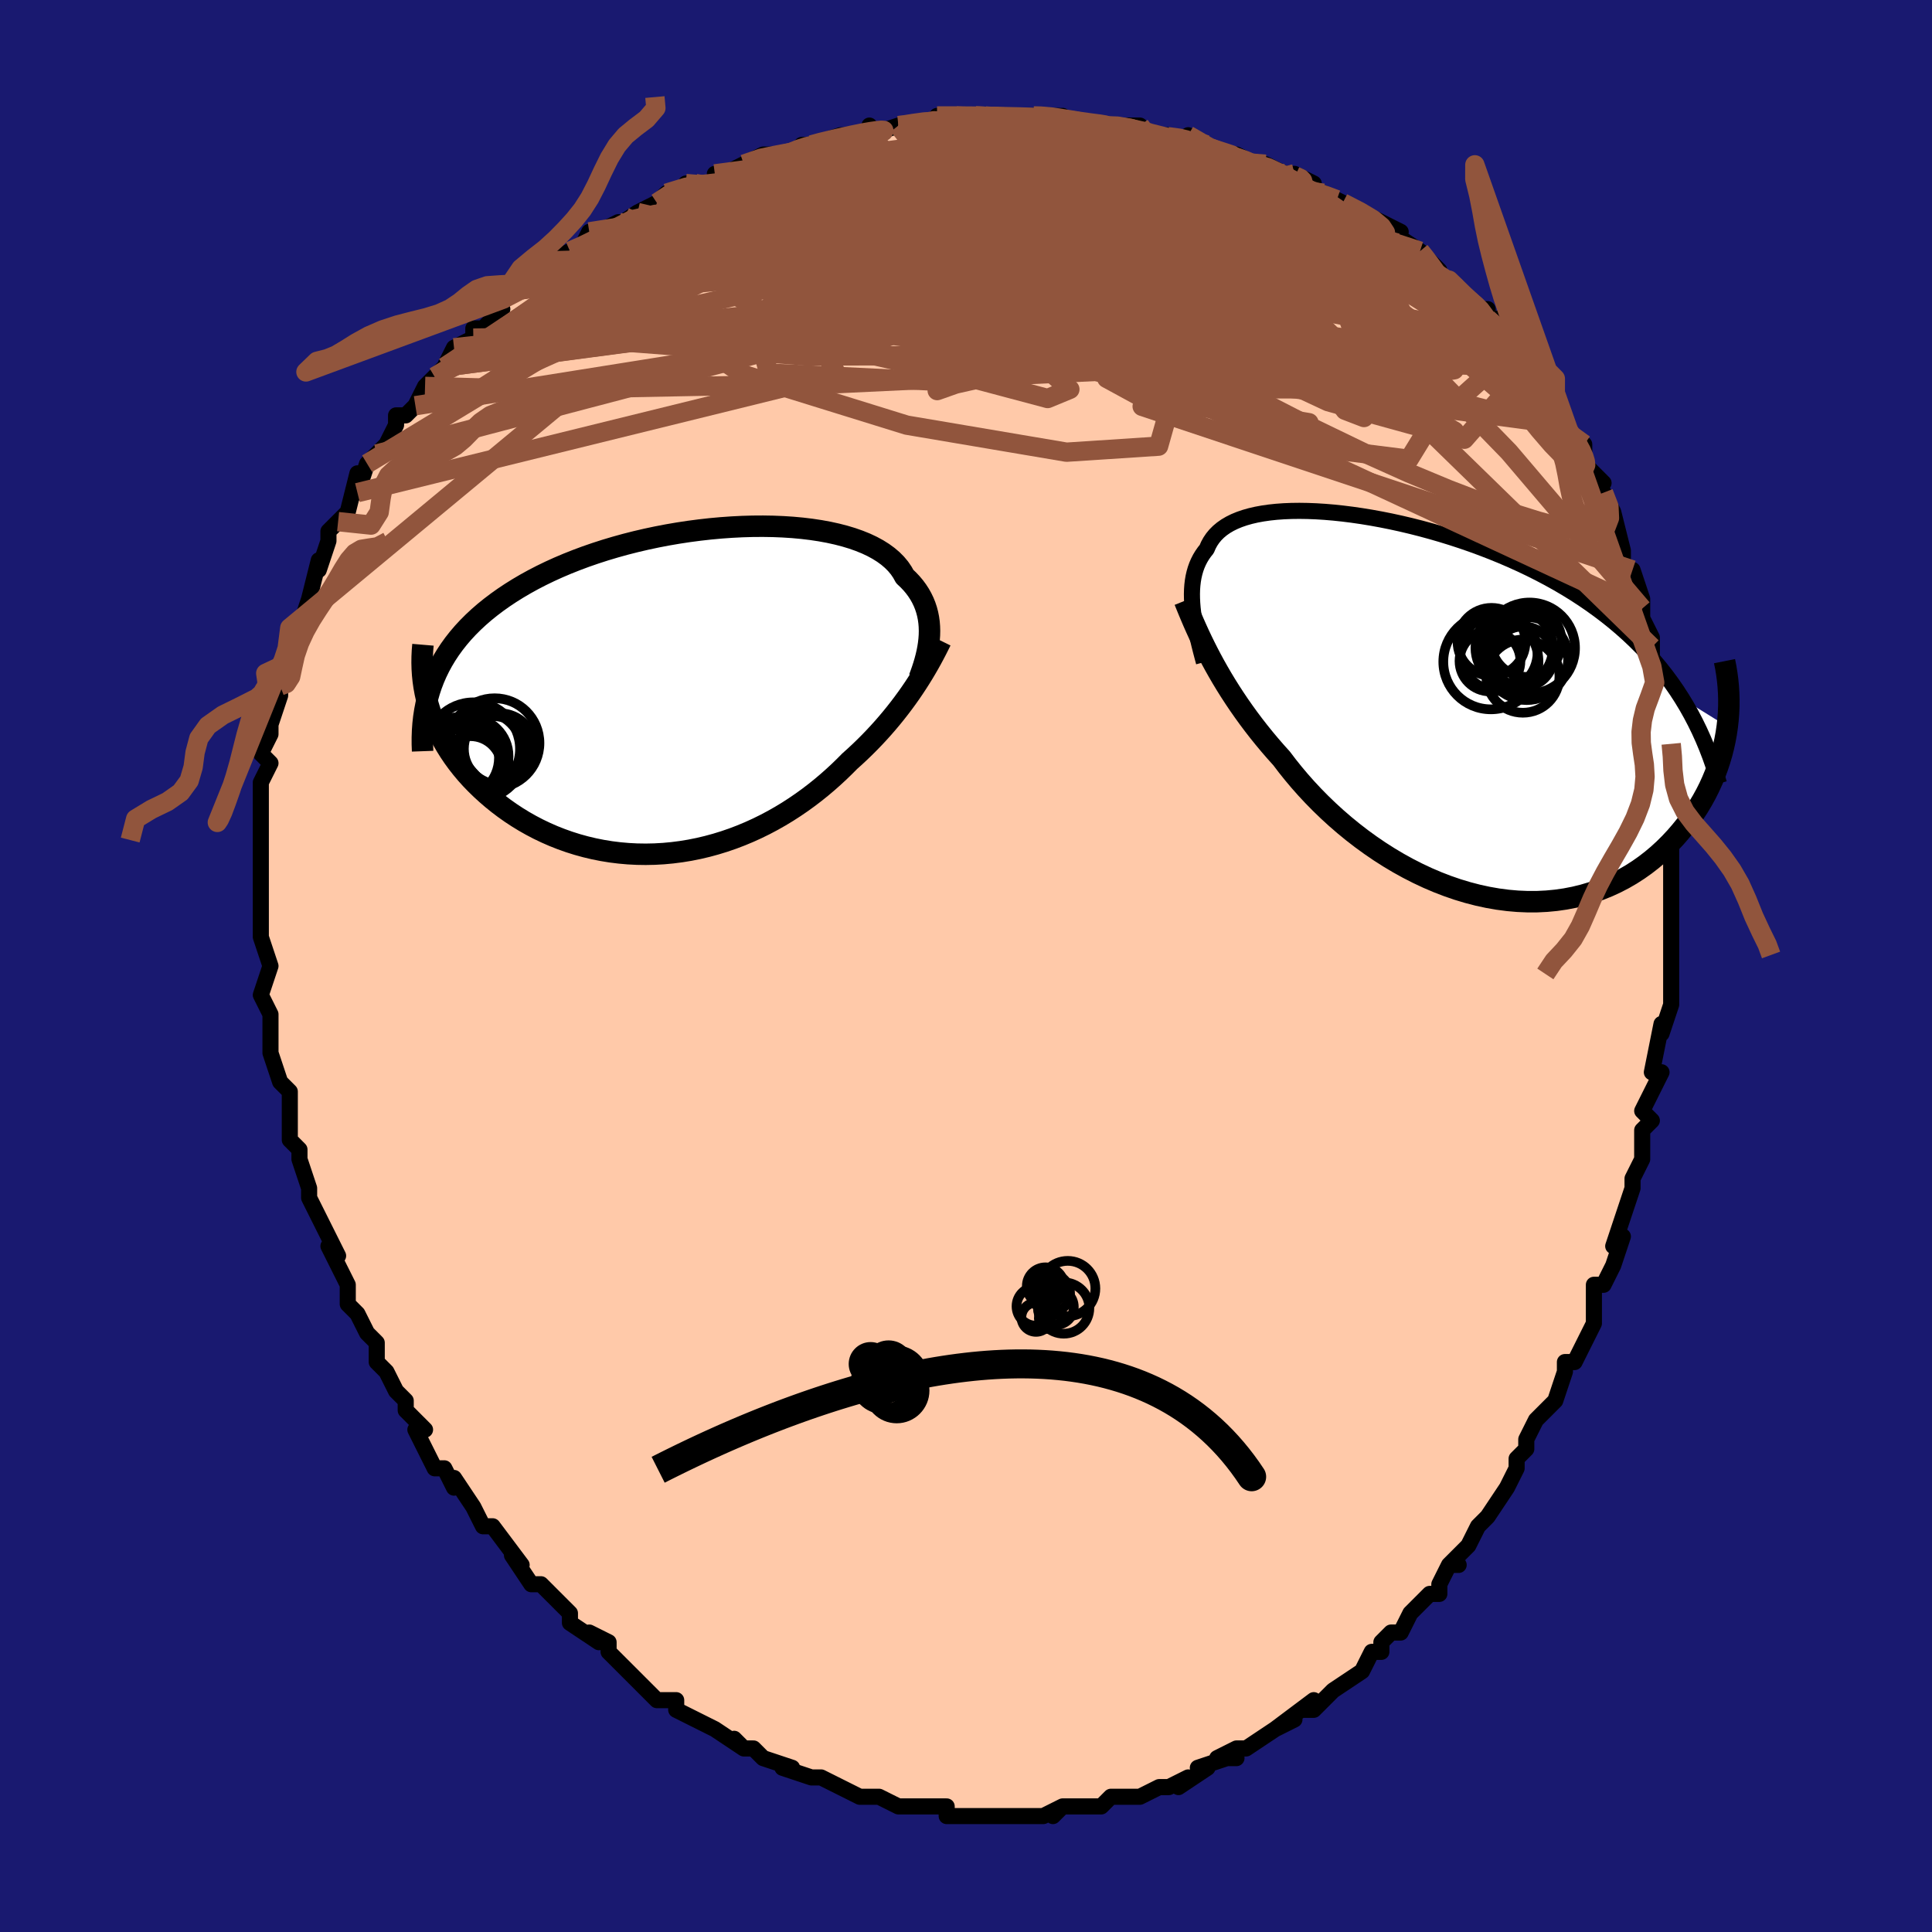 <svg viewBox="-100 -100 200 200" xmlns="http://www.w3.org/2000/svg" width="400" height="400" id="face-svg"><defs><clipPath id="leftEyeClipPath"><polyline points="24.551,-5.752,24.561,-6.199,24.548,-6.644,24.512,-7.084,24.451,-7.519,24.365,-7.95,24.253,-8.374,24.115,-8.791,23.949,-9.201,23.755,-9.604,23.534,-9.997,23.284,-10.382,23.006,-10.758,22.699,-11.123,22.363,-11.478,21.999,-11.822,21.75,-12.271,21.453,-12.706,21.105,-13.124,20.707,-13.525,20.259,-13.907,19.762,-14.27,19.216,-14.613,18.621,-14.936,17.981,-15.237,17.294,-15.515,16.564,-15.772,15.792,-16.005,14.98,-16.215,14.13,-16.402,13.245,-16.564,12.326,-16.703,11.376,-16.817,10.398,-16.907,9.394,-16.972,8.367,-17.014,7.32,-17.031,6.255,-17.024,5.175,-16.993,4.083,-16.938,2.981,-16.86,1.873,-16.759,0.761,-16.634,-0.352,-16.488,-1.465,-16.319,-2.573,-16.129,-3.675,-15.917,-4.768,-15.685,-5.85,-15.433,-6.919,-15.161,-7.972,-14.869,-9.008,-14.56,-10.024,-14.232,-11.02,-13.888,-11.992,-13.526,-12.941,-13.149,-13.864,-12.757,-14.76,-12.35,-15.628,-11.929,-16.468,-11.495,-17.278,-11.048,-18.058,-10.59,-18.808,-10.121,-19.527,-9.642,-20.215,-9.153,-20.873,-8.655,-21.502,-8.148,-22.101,-7.628,-22.672,-7.097,-23.214,-6.556,-23.726,-6.003,-24.208,-5.439,-24.661,-4.865,-25.083,-4.281,-25.476,-3.686,-25.839,-3.082,-26.172,-2.469,-26.475,-1.846,-26.749,-1.214,-26.994,-0.574,-27.34,1.465,-27.151,2.084,-26.936,2.702,-26.695,3.316,-26.429,3.927,-26.137,4.533,-25.82,5.134,-25.478,5.729,-25.11,6.317,-24.718,6.898,-24.301,7.47,-23.859,8.033,-23.394,8.587,-22.905,9.129,-22.392,9.659,-21.856,10.181,-21.294,10.695,-20.707,11.201,-20.095,11.695,-19.458,12.177,-18.797,12.644,-18.113,13.094,-17.406,13.527,-16.678,13.939,-15.928,14.331,-15.159,14.699,-14.371,15.044,-13.565,15.362,-12.742,15.655,-11.904,15.919,-11.052,16.154,-10.188,16.36,-9.311,16.535,-8.425,16.679,-7.53,16.79,-6.629,16.87,-5.721,16.917,-4.81,16.931,-3.896,16.912,-2.981,16.86,-2.067,16.775,-1.155,16.658,-0.246,16.509,0.658,16.328,1.555,16.116,2.444,15.874,3.324,15.603,4.193,15.304,5.05,14.977,5.893,14.625,6.722,14.248,7.536,13.848,8.332,13.426,9.111,12.984,9.871,12.524,10.611,12.046,11.331,11.554,12.03,11.049,12.707,10.532,13.362,10.006,13.994,9.472,14.604,8.932,15.191,8.389,15.755,7.843,16.297,7.297,16.834,6.814,17.358,6.326,17.868,5.833,18.364,5.336,18.847,4.835,19.316,4.33,19.772,3.824,20.213,3.315,20.641,2.805,21.055,2.294,21.456,1.782,21.843,1.271,22.217,0.76,22.578,0.25,22.925,-0.258"></polyline></clipPath><clipPath id="rightEyeClipPath"><polyline points="-24.056,-10.231,-24.097,-10.732,-24.121,-11.22,-24.128,-11.695,-24.115,-12.158,-24.083,-12.607,-24.031,-13.044,-23.959,-13.466,-23.865,-13.875,-23.751,-14.27,-23.615,-14.651,-23.456,-15.017,-23.275,-15.37,-23.072,-15.708,-22.846,-16.032,-22.597,-16.342,-22.426,-16.739,-22.219,-17.117,-21.976,-17.476,-21.696,-17.815,-21.377,-18.134,-21.021,-18.431,-20.626,-18.707,-20.192,-18.962,-19.72,-19.195,-19.209,-19.405,-18.66,-19.594,-18.074,-19.76,-17.452,-19.904,-16.793,-20.025,-16.1,-20.124,-15.373,-20.201,-14.613,-20.255,-13.823,-20.287,-13.002,-20.297,-12.154,-20.284,-11.278,-20.25,-10.378,-20.194,-9.454,-20.116,-8.51,-20.016,-7.545,-19.895,-6.563,-19.753,-5.566,-19.59,-4.554,-19.406,-3.532,-19.202,-2.499,-18.977,-1.459,-18.732,-0.414,-18.467,0.635,-18.182,1.685,-17.878,2.734,-17.555,3.781,-17.213,4.823,-16.853,5.859,-16.474,6.887,-16.077,7.904,-15.663,8.909,-15.231,9.901,-14.782,10.878,-14.317,11.838,-13.835,12.78,-13.337,13.703,-12.824,14.605,-12.295,15.486,-11.752,16.343,-11.195,17.177,-10.624,17.99,-10.037,18.783,-9.434,19.557,-8.814,20.309,-8.177,21.04,-7.523,21.749,-6.853,22.436,-6.166,23.1,-5.462,23.74,-4.741,24.357,-4.004,24.949,-3.251,25.517,-2.482,26.061,-1.697,26.58,-0.895,31.29,2.029,31.187,2.731,31.058,3.436,30.904,4.142,30.723,4.847,30.515,5.552,30.281,6.254,30.021,6.953,29.733,7.647,29.418,8.336,29.076,9.017,28.706,9.69,28.31,10.353,27.886,11.006,27.435,11.645,26.957,12.276,26.451,12.9,25.917,13.516,25.353,14.119,24.76,14.708,24.138,15.279,23.486,15.829,22.805,16.357,22.096,16.859,21.358,17.334,20.592,17.778,19.799,18.19,18.979,18.568,18.135,18.909,17.266,19.213,16.373,19.477,15.459,19.7,14.525,19.881,13.571,20.018,12.6,20.111,11.613,20.16,10.612,20.162,9.6,20.119,8.576,20.03,7.545,19.895,6.508,19.714,5.466,19.488,4.422,19.217,3.379,18.903,2.338,18.545,1.301,18.145,0.272,17.706,-0.749,17.227,-1.759,16.711,-2.755,16.161,-3.736,15.577,-4.7,14.962,-5.643,14.318,-6.566,13.648,-7.464,12.955,-8.338,12.241,-9.185,11.508,-10.003,10.761,-10.792,10,-11.55,9.23,-12.275,8.454,-12.968,7.673,-13.626,6.891,-14.251,6.112,-14.841,5.336,-15.46,4.647,-16.061,3.954,-16.643,3.257,-17.206,2.559,-17.75,1.859,-18.275,1.159,-18.78,0.46,-19.267,-0.237,-19.734,-0.932,-20.183,-1.622,-20.613,-2.308,-21.024,-2.989,-21.416,-3.663,-21.791,-4.329,-22.148,-4.988"></polyline></clipPath><filter id="fuzzy"><feTurbulence id="turbulence" baseFrequency="0.05" numOctaves="3" type="noise" result="noise"></feTurbulence><feDisplacementMap in="SourceGraphic" in2="noise" scale="2"></feDisplacementMap></filter><linearGradient id="rainbowGradient" x1="0%" y1="0%" x2="100%" y2="0%"><stop offset="0%" style="stop-color: rgb(0, 0, 0);  stop-opacity: 1"></stop><stop offset="50%" style="stop-color: rgb(0, 0, 0);  stop-opacity: 1"></stop><stop offset="100%" style="stop-color: rgb(185, 55, 55);  stop-opacity: 1"></stop></linearGradient></defs><title>That&#39;s an ugly face</title><desc>CREATED BY XUAN TANG, MORE INFO AT TXSTC55.GITHUB.IO</desc><rect x="-100" y="-100" width="100%" height="100%" opacity="1" fill="rgb(25, 25, 112)"></rect><polyline id="faceContour" points="73,-1,73,1,73,3,73,4,73,4,72,7,72,6,71,11,72,11,71,13,70,15,71,16,70,17,70,19,70,20,69,22,69,22,69,23,68,26,67,29,68,28,67,31,66,33,65,33,65,35,65,36,65,37,64,39,63,41,62,41,62,42,62,42,61,45,61,45,59,47,58,49,58,50,58,50,57,51,57,52,56,54,54,57,54,57,54,57,53,58,52,60,50,62,51,62,50,62,49,64,49,65,48,65,46,67,46,67,45,69,44,69,43,70,43,71,42,71,41,73,41,73,38,75,37,76,37,76,36,77,35,77,36,76,32,79,34,78,32,79,32,79,29,81,28,81,26,82,28,82,27,82,24,83,25,83,22,85,23,84,21,85,20,85,18,86,18,86,16,86,15,86,14,87,14,87,11,87,10,87,9,88,10,87,8,88,7,88,6,88,4,88,3,88,4,88,2,88,0,88,0,88,-2,88,-2,87,-4,87,-4,87,-5,87,-6,87,-7,87,-9,86,-9,86,-11,86,-11,86,-13,85,-13,85,-15,84,-15,84,-16,84,-19,83,-18,83,-21,82,-21,82,-22,81,-23,81,-24,80,-23,81,-26,79,-26,79,-28,78,-30,77,-30,77,-30,76,-31,76,-32,76,-34,74,-35,73,-35,73,-36,72,-37,71,-37,70,-39,69,-38,70,-41,68,-41,67,-42,66,-42,66,-43,65,-44,64,-45,64,-47,61,-46,62,-49,58,-49,58,-50,58,-51,56,-51,56,-51,56,-53,53,-53,54,-54,52,-55,52,-57,48,-56,48,-58,46,-58,46,-58,45,-59,44,-59,44,-60,42,-61,41,-61,39,-62,38,-63,36,-64,35,-64,33,-64,33,-65,31,-65,31,-66,29,-65,30,-67,26,-68,24,-68,24,-68,24,-68,23,-69,20,-69,19,-69,19,-70,18,-70,16,-70,13,-71,12,-71,12,-72,9,-72,9,-72,9,-72,7,-72,5,-72,5,-73,3,-73,3,-72,0,-73,-3,-73,-3,-73,-3,-73,-7,-73,-7,-73,-7,-73,-9,-73,-9,-73,-11,-73,-14,-73,-14,-73,-15,-73,-16,-73,-18,-73,-19,-72,-21,-73,-22,-72,-24,-72,-25,-71,-28,-71,-28,-71,-29,-71,-29,-71,-31,-71,-31,-70,-32,-70,-35,-69,-35,-68,-38,-68,-38,-68,-38,-67,-42,-67,-41,-66,-44,-66,-45,-65,-46,-66,-45,-65,-46,-64,-47,-63,-51,-63,-49,-62,-52,-61,-53,-61,-53,-60,-54,-59,-56,-59,-56,-59,-57,-58,-57,-57,-58,-56,-60,-55,-61,-54,-62,-53,-64,-53,-64,-51,-65,-51,-66,-50,-66,-48,-68,-49,-68,-48,-69,-46,-70,-46,-70,-42,-73,-43,-73,-41,-74,-40,-74,-39,-76,-38,-76,-36,-77,-37,-76,-34,-78,-34,-78,-32,-79,-32,-79,-31,-80,-28,-81,-29,-81,-26,-81,-26,-82,-26,-82,-25,-82,-23,-83,-21,-84,-19,-84,-18,-84,-17,-85,-16,-85,-16,-85,-13,-86,-10,-86,-10,-87,-10,-86,-7,-87,-7,-87,-6,-87,-2,-88,-3,-88,-1,-88,2,-88,2,-88,1,-88,4,-88,4,-88,7,-88,7,-88,10,-88,9,-88,12,-87,14,-87,16,-87,17,-87,18,-87,18,-86,19,-86,21,-86,21,-86,25,-85,23,-86,26,-84,27,-84,28,-84,30,-83,31,-83,33,-82,33,-82,34,-82,36,-81,34,-82,36,-80,37,-80,41,-78,39,-79,41,-78,43,-77,45,-76,44,-76,47,-74,47,-74,47,-74,49,-72,49,-71,50,-71,50,-71,52,-69,53,-68,54,-68,54,-67,55,-67,57,-64,57,-63,58,-62,59,-62,58,-62,60,-60,61,-58,62,-56,62,-56,63,-54,64,-54,64,-53,64,-52,66,-50,65,-50,66,-49,67,-47,67,-47,68,-43,68,-42,68,-43,68,-41,69,-41,70,-38,70,-37,70,-36,71,-34,71,-33,71,-31,72,-29,72,-28,72,-28,72,-26,73,-24,72,-24,73,-23,73,-22,73,-19,73,-20,73,-16,73,-14,73,-14,73,-14,73,-10,73,-9,73,-10,73,-7,73,-4,73,-3,73,-2,73,-1,73,1" fill="#ffc9a9" stroke="black" stroke-width="1.667" stroke-linejoin="round" filter="url(#fuzzy)"></polyline><g transform="translate(47.516 -26.82)"><polyline id="rightCountour" points="-24.056,-10.231,-24.097,-10.732,-24.121,-11.22,-24.128,-11.695,-24.115,-12.158,-24.083,-12.607,-24.031,-13.044,-23.959,-13.466,-23.865,-13.875,-23.751,-14.27,-23.615,-14.651,-23.456,-15.017,-23.275,-15.37,-23.072,-15.708,-22.846,-16.032,-22.597,-16.342,-22.426,-16.739,-22.219,-17.117,-21.976,-17.476,-21.696,-17.815,-21.377,-18.134,-21.021,-18.431,-20.626,-18.707,-20.192,-18.962,-19.72,-19.195,-19.209,-19.405,-18.66,-19.594,-18.074,-19.76,-17.452,-19.904,-16.793,-20.025,-16.1,-20.124,-15.373,-20.201,-14.613,-20.255,-13.823,-20.287,-13.002,-20.297,-12.154,-20.284,-11.278,-20.25,-10.378,-20.194,-9.454,-20.116,-8.51,-20.016,-7.545,-19.895,-6.563,-19.753,-5.566,-19.59,-4.554,-19.406,-3.532,-19.202,-2.499,-18.977,-1.459,-18.732,-0.414,-18.467,0.635,-18.182,1.685,-17.878,2.734,-17.555,3.781,-17.213,4.823,-16.853,5.859,-16.474,6.887,-16.077,7.904,-15.663,8.909,-15.231,9.901,-14.782,10.878,-14.317,11.838,-13.835,12.78,-13.337,13.703,-12.824,14.605,-12.295,15.486,-11.752,16.343,-11.195,17.177,-10.624,17.99,-10.037,18.783,-9.434,19.557,-8.814,20.309,-8.177,21.04,-7.523,21.749,-6.853,22.436,-6.166,23.1,-5.462,23.74,-4.741,24.357,-4.004,24.949,-3.251,25.517,-2.482,26.061,-1.697,26.58,-0.895,31.29,2.029,31.187,2.731,31.058,3.436,30.904,4.142,30.723,4.847,30.515,5.552,30.281,6.254,30.021,6.953,29.733,7.647,29.418,8.336,29.076,9.017,28.706,9.69,28.31,10.353,27.886,11.006,27.435,11.645,26.957,12.276,26.451,12.9,25.917,13.516,25.353,14.119,24.76,14.708,24.138,15.279,23.486,15.829,22.805,16.357,22.096,16.859,21.358,17.334,20.592,17.778,19.799,18.19,18.979,18.568,18.135,18.909,17.266,19.213,16.373,19.477,15.459,19.7,14.525,19.881,13.571,20.018,12.6,20.111,11.613,20.16,10.612,20.162,9.6,20.119,8.576,20.03,7.545,19.895,6.508,19.714,5.466,19.488,4.422,19.217,3.379,18.903,2.338,18.545,1.301,18.145,0.272,17.706,-0.749,17.227,-1.759,16.711,-2.755,16.161,-3.736,15.577,-4.7,14.962,-5.643,14.318,-6.566,13.648,-7.464,12.955,-8.338,12.241,-9.185,11.508,-10.003,10.761,-10.792,10,-11.55,9.23,-12.275,8.454,-12.968,7.673,-13.626,6.891,-14.251,6.112,-14.841,5.336,-15.46,4.647,-16.061,3.954,-16.643,3.257,-17.206,2.559,-17.75,1.859,-18.275,1.159,-18.78,0.46,-19.267,-0.237,-19.734,-0.932,-20.183,-1.622,-20.613,-2.308,-21.024,-2.989,-21.416,-3.663,-21.791,-4.329,-22.148,-4.988" fill="white" stroke="white" stroke-width="0" stroke-linejoin="round" filter="url(#fuzzy)"></polyline></g><g transform="translate(-28.338 -28.496)"><polyline id="leftCountour" points="24.551,-5.752,24.561,-6.199,24.548,-6.644,24.512,-7.084,24.451,-7.519,24.365,-7.95,24.253,-8.374,24.115,-8.791,23.949,-9.201,23.755,-9.604,23.534,-9.997,23.284,-10.382,23.006,-10.758,22.699,-11.123,22.363,-11.478,21.999,-11.822,21.75,-12.271,21.453,-12.706,21.105,-13.124,20.707,-13.525,20.259,-13.907,19.762,-14.27,19.216,-14.613,18.621,-14.936,17.981,-15.237,17.294,-15.515,16.564,-15.772,15.792,-16.005,14.98,-16.215,14.13,-16.402,13.245,-16.564,12.326,-16.703,11.376,-16.817,10.398,-16.907,9.394,-16.972,8.367,-17.014,7.32,-17.031,6.255,-17.024,5.175,-16.993,4.083,-16.938,2.981,-16.86,1.873,-16.759,0.761,-16.634,-0.352,-16.488,-1.465,-16.319,-2.573,-16.129,-3.675,-15.917,-4.768,-15.685,-5.85,-15.433,-6.919,-15.161,-7.972,-14.869,-9.008,-14.56,-10.024,-14.232,-11.02,-13.888,-11.992,-13.526,-12.941,-13.149,-13.864,-12.757,-14.76,-12.35,-15.628,-11.929,-16.468,-11.495,-17.278,-11.048,-18.058,-10.59,-18.808,-10.121,-19.527,-9.642,-20.215,-9.153,-20.873,-8.655,-21.502,-8.148,-22.101,-7.628,-22.672,-7.097,-23.214,-6.556,-23.726,-6.003,-24.208,-5.439,-24.661,-4.865,-25.083,-4.281,-25.476,-3.686,-25.839,-3.082,-26.172,-2.469,-26.475,-1.846,-26.749,-1.214,-26.994,-0.574,-27.34,1.465,-27.151,2.084,-26.936,2.702,-26.695,3.316,-26.429,3.927,-26.137,4.533,-25.82,5.134,-25.478,5.729,-25.11,6.317,-24.718,6.898,-24.301,7.47,-23.859,8.033,-23.394,8.587,-22.905,9.129,-22.392,9.659,-21.856,10.181,-21.294,10.695,-20.707,11.201,-20.095,11.695,-19.458,12.177,-18.797,12.644,-18.113,13.094,-17.406,13.527,-16.678,13.939,-15.928,14.331,-15.159,14.699,-14.371,15.044,-13.565,15.362,-12.742,15.655,-11.904,15.919,-11.052,16.154,-10.188,16.36,-9.311,16.535,-8.425,16.679,-7.53,16.79,-6.629,16.87,-5.721,16.917,-4.81,16.931,-3.896,16.912,-2.981,16.86,-2.067,16.775,-1.155,16.658,-0.246,16.509,0.658,16.328,1.555,16.116,2.444,15.874,3.324,15.603,4.193,15.304,5.05,14.977,5.893,14.625,6.722,14.248,7.536,13.848,8.332,13.426,9.111,12.984,9.871,12.524,10.611,12.046,11.331,11.554,12.03,11.049,12.707,10.532,13.362,10.006,13.994,9.472,14.604,8.932,15.191,8.389,15.755,7.843,16.297,7.297,16.834,6.814,17.358,6.326,17.868,5.833,18.364,5.336,18.847,4.835,19.316,4.33,19.772,3.824,20.213,3.315,20.641,2.805,21.055,2.294,21.456,1.782,21.843,1.271,22.217,0.76,22.578,0.25,22.925,-0.258" fill="white" stroke="white" stroke-width="0" stroke-linejoin="round" filter="url(#fuzzy)"></polyline></g><g transform="translate(47.516 -26.82)"><polyline id="rightUpper" points="-22.885,-4.628,-23.048,-5.231,-23.204,-5.825,-23.352,-6.411,-23.49,-6.987,-23.617,-7.554,-23.733,-8.112,-23.835,-8.658,-23.924,-9.194,-23.998,-9.718,-24.056,-10.231,-24.097,-10.732,-24.121,-11.22,-24.128,-11.695,-24.115,-12.158,-24.083,-12.607,-24.031,-13.044,-23.959,-13.466,-23.865,-13.875,-23.751,-14.27,-23.615,-14.651,-23.456,-15.017,-23.275,-15.37,-23.072,-15.708,-22.846,-16.032,-22.597,-16.342,-22.426,-16.739,-22.219,-17.117,-21.976,-17.476,-21.696,-17.815,-21.377,-18.134,-21.021,-18.431,-20.626,-18.707,-20.192,-18.962,-19.72,-19.195,-19.209,-19.405,-18.66,-19.594,-18.074,-19.76,-17.452,-19.904,-16.793,-20.025,-16.1,-20.124,-15.373,-20.201,-14.613,-20.255,-13.823,-20.287,-13.002,-20.297,-12.154,-20.284,-11.278,-20.25,-10.378,-20.194,-9.454,-20.116,-8.51,-20.016,-7.545,-19.895,-6.563,-19.753,-5.566,-19.59,-4.554,-19.406,-3.532,-19.202,-2.499,-18.977,-1.459,-18.732,-0.414,-18.467,0.635,-18.182,1.685,-17.878,2.734,-17.555,3.781,-17.213,4.823,-16.853,5.859,-16.474,6.887,-16.077,7.904,-15.663,8.909,-15.231,9.901,-14.782,10.878,-14.317,11.838,-13.835,12.78,-13.337,13.703,-12.824,14.605,-12.295,15.486,-11.752,16.343,-11.195,17.177,-10.624,17.99,-10.037,18.783,-9.434,19.557,-8.814,20.309,-8.177,21.04,-7.523,21.749,-6.853,22.436,-6.166,23.1,-5.462,23.74,-4.741,24.357,-4.004,24.949,-3.251,25.517,-2.482,26.061,-1.697,26.58,-0.895,27.074,-0.079,27.544,0.754,27.988,1.601,28.409,2.464,28.804,3.341,29.176,4.232,29.524,5.138,29.848,6.057,30.149,6.989,30.428,7.934" fill="none" stroke="black" stroke-width="1.667" stroke-linejoin="round" filter="url(#fuzzy)"></polyline><polyline id="rightLower" points="-24.886,-10.979,-24.668,-10.437,-24.44,-9.882,-24.201,-9.313,-23.951,-8.73,-23.687,-8.135,-23.41,-7.528,-23.118,-6.908,-22.811,-6.278,-22.487,-5.638,-22.148,-4.988,-21.791,-4.329,-21.416,-3.663,-21.024,-2.989,-20.613,-2.308,-20.183,-1.622,-19.734,-0.932,-19.267,-0.237,-18.78,0.46,-18.275,1.159,-17.75,1.859,-17.206,2.559,-16.643,3.257,-16.061,3.954,-15.46,4.647,-14.841,5.336,-14.251,6.112,-13.626,6.891,-12.968,7.673,-12.275,8.454,-11.55,9.23,-10.792,10,-10.003,10.761,-9.185,11.508,-8.338,12.241,-7.464,12.955,-6.566,13.648,-5.643,14.318,-4.7,14.962,-3.736,15.577,-2.755,16.161,-1.759,16.711,-0.749,17.227,0.272,17.706,1.301,18.145,2.338,18.545,3.379,18.903,4.422,19.217,5.466,19.488,6.508,19.714,7.545,19.895,8.576,20.03,9.6,20.119,10.612,20.162,11.613,20.16,12.6,20.111,13.571,20.018,14.525,19.881,15.459,19.7,16.373,19.477,17.266,19.213,18.135,18.909,18.979,18.568,19.799,18.19,20.592,17.778,21.358,17.334,22.096,16.859,22.805,16.357,23.486,15.829,24.138,15.279,24.76,14.708,25.353,14.119,25.917,13.516,26.451,12.9,26.957,12.276,27.435,11.645,27.886,11.006,28.31,10.353,28.706,9.69,29.076,9.017,29.418,8.336,29.733,7.647,30.021,6.953,30.281,6.254,30.515,5.552,30.723,4.847,30.904,4.142,31.058,3.436,31.187,2.731,31.29,2.029,31.368,1.329,31.421,0.633,31.45,-0.059,31.455,-0.746,31.436,-1.427,31.394,-2.102,31.33,-2.771,31.243,-3.433,31.136,-4.089,31.007,-4.737" fill="none" stroke="black" stroke-width="2.222" stroke-linejoin="round" filter="url(#fuzzy)"></polyline><!--[--><circle r="4.71" cx="10.819" cy="-6.096" stroke="black" fill="none" stroke-width="1" filter="url(#fuzzy)" clip-path="url(#rightEyeClipPath)"></circle><circle r="3.649" cx="10.495" cy="-6.753" stroke="black" fill="none" stroke-width="1" filter="url(#fuzzy)" clip-path="url(#rightEyeClipPath)"></circle><circle r="4.011" cx="9.233" cy="-6.105" stroke="black" fill="none" stroke-width="1" filter="url(#fuzzy)" clip-path="url(#rightEyeClipPath)"></circle><circle r="3.786" cx="10.132" cy="-3.184" stroke="black" fill="none" stroke-width="1" filter="url(#fuzzy)" clip-path="url(#rightEyeClipPath)"></circle><circle r="3.152" cx="6.726" cy="-4.754" stroke="black" fill="none" stroke-width="1" filter="url(#fuzzy)" clip-path="url(#rightEyeClipPath)"></circle><circle r="3.516" cx="6.886" cy="-6.737" stroke="black" fill="none" stroke-width="1" filter="url(#fuzzy)" clip-path="url(#rightEyeClipPath)"></circle><circle r="3.993" cx="7.662" cy="-5.642" stroke="black" fill="none" stroke-width="1" filter="url(#fuzzy)" clip-path="url(#rightEyeClipPath)"></circle><circle r="4.295" cx="10.523" cy="-5.003" stroke="black" fill="none" stroke-width="1" filter="url(#fuzzy)" clip-path="url(#rightEyeClipPath)"></circle><circle r="3.147" cx="10.154" cy="-5.187" stroke="black" fill="none" stroke-width="1" filter="url(#fuzzy)" clip-path="url(#rightEyeClipPath)"></circle><circle r="4.925" cx="6.82" cy="-4.676" stroke="black" fill="none" stroke-width="1" filter="url(#fuzzy)" clip-path="url(#rightEyeClipPath)"></circle><!--]--></g><g transform="translate(-28.338 -28.496)"><polyline id="leftUpper" points="23.501,-1.318,23.659,-1.743,23.81,-2.175,23.953,-2.613,24.084,-3.055,24.203,-3.502,24.308,-3.951,24.396,-4.401,24.467,-4.852,24.519,-5.303,24.551,-5.752,24.561,-6.199,24.548,-6.644,24.512,-7.084,24.451,-7.519,24.365,-7.95,24.253,-8.374,24.115,-8.791,23.949,-9.201,23.755,-9.604,23.534,-9.997,23.284,-10.382,23.006,-10.758,22.699,-11.123,22.363,-11.478,21.999,-11.822,21.75,-12.271,21.453,-12.706,21.105,-13.124,20.707,-13.525,20.259,-13.907,19.762,-14.27,19.216,-14.613,18.621,-14.936,17.981,-15.237,17.294,-15.515,16.564,-15.772,15.792,-16.005,14.98,-16.215,14.13,-16.402,13.245,-16.564,12.326,-16.703,11.376,-16.817,10.398,-16.907,9.394,-16.972,8.367,-17.014,7.32,-17.031,6.255,-17.024,5.175,-16.993,4.083,-16.938,2.981,-16.86,1.873,-16.759,0.761,-16.634,-0.352,-16.488,-1.465,-16.319,-2.573,-16.129,-3.675,-15.917,-4.768,-15.685,-5.85,-15.433,-6.919,-15.161,-7.972,-14.869,-9.008,-14.56,-10.024,-14.232,-11.02,-13.888,-11.992,-13.526,-12.941,-13.149,-13.864,-12.757,-14.76,-12.35,-15.628,-11.929,-16.468,-11.495,-17.278,-11.048,-18.058,-10.59,-18.808,-10.121,-19.527,-9.642,-20.215,-9.153,-20.873,-8.655,-21.502,-8.148,-22.101,-7.628,-22.672,-7.097,-23.214,-6.556,-23.726,-6.003,-24.208,-5.439,-24.661,-4.865,-25.083,-4.281,-25.476,-3.686,-25.839,-3.082,-26.172,-2.469,-26.475,-1.846,-26.749,-1.214,-26.994,-0.574,-27.21,0.075,-27.397,0.733,-27.555,1.398,-27.686,2.071,-27.79,2.752,-27.866,3.44,-27.916,4.135,-27.941,4.837,-27.94,5.546,-27.914,6.261" fill="none" stroke="black" stroke-width="2.222" stroke-linejoin="round" filter="url(#fuzzy)"></polyline><polyline id="leftLower" points="25.736,-5.175,25.504,-4.702,25.262,-4.224,25.01,-3.741,24.748,-3.254,24.474,-2.763,24.188,-2.268,23.891,-1.77,23.581,-1.269,23.259,-0.765,22.925,-0.258,22.578,0.25,22.217,0.76,21.843,1.271,21.456,1.782,21.055,2.294,20.641,2.805,20.213,3.315,19.772,3.824,19.316,4.33,18.847,4.835,18.364,5.336,17.868,5.833,17.358,6.326,16.834,6.814,16.297,7.297,15.755,7.843,15.191,8.389,14.604,8.932,13.994,9.472,13.362,10.006,12.707,10.532,12.03,11.049,11.331,11.554,10.611,12.046,9.871,12.524,9.111,12.984,8.332,13.426,7.536,13.848,6.722,14.248,5.893,14.625,5.05,14.977,4.193,15.304,3.324,15.603,2.444,15.874,1.555,16.116,0.658,16.328,-0.246,16.509,-1.155,16.658,-2.067,16.775,-2.981,16.86,-3.896,16.912,-4.81,16.931,-5.721,16.917,-6.629,16.87,-7.53,16.79,-8.425,16.679,-9.311,16.535,-10.188,16.36,-11.052,16.154,-11.904,15.919,-12.742,15.655,-13.565,15.362,-14.371,15.044,-15.159,14.699,-15.928,14.331,-16.678,13.939,-17.406,13.527,-18.113,13.094,-18.797,12.644,-19.458,12.177,-20.095,11.695,-20.707,11.201,-21.294,10.695,-21.856,10.181,-22.392,9.659,-22.905,9.129,-23.394,8.587,-23.859,8.033,-24.301,7.47,-24.718,6.898,-25.11,6.317,-25.478,5.729,-25.82,5.134,-26.137,4.533,-26.429,3.927,-26.695,3.316,-26.936,2.702,-27.151,2.084,-27.34,1.465,-27.504,0.843,-27.643,0.22,-27.757,-0.404,-27.846,-1.028,-27.91,-1.652,-27.95,-2.275,-27.966,-2.898,-27.959,-3.519,-27.93,-4.139,-27.878,-4.758" fill="none" stroke="black" stroke-width="2.222" stroke-linejoin="round" filter="url(#fuzzy)"></polyline><!--[--><circle r="3.693" cx="-20.652" cy="6.314" stroke="black" fill="none" stroke-width="1" filter="url(#fuzzy)" clip-path="url(#leftEyeClipPath)"></circle><circle r="4.196" cx="-24.204" cy="6.943" stroke="black" fill="none" stroke-width="1" filter="url(#fuzzy)" clip-path="url(#leftEyeClipPath)"></circle><circle r="3.248" cx="-22.969" cy="7.951" stroke="black" fill="none" stroke-width="1" filter="url(#fuzzy)" clip-path="url(#leftEyeClipPath)"></circle><circle r="4.818" cx="-22.651" cy="6.021" stroke="black" fill="none" stroke-width="1" filter="url(#fuzzy)" clip-path="url(#leftEyeClipPath)"></circle><circle r="4.638" cx="-20.455" cy="5.418" stroke="black" fill="none" stroke-width="1" filter="url(#fuzzy)" clip-path="url(#leftEyeClipPath)"></circle><circle r="4.554" cx="-21.99" cy="6.611" stroke="black" fill="none" stroke-width="1" filter="url(#fuzzy)" clip-path="url(#leftEyeClipPath)"></circle><circle r="4.371" cx="-23.758" cy="7.42" stroke="black" fill="none" stroke-width="1" filter="url(#fuzzy)" clip-path="url(#leftEyeClipPath)"></circle><circle r="3.976" cx="-22.995" cy="6.771" stroke="black" fill="none" stroke-width="1" filter="url(#fuzzy)" clip-path="url(#leftEyeClipPath)"></circle><circle r="4.237" cx="-23.188" cy="8.032" stroke="black" fill="none" stroke-width="1" filter="url(#fuzzy)" clip-path="url(#leftEyeClipPath)"></circle><circle r="3.685" cx="-19.957" cy="6.017" stroke="black" fill="none" stroke-width="1" filter="url(#fuzzy)" clip-path="url(#leftEyeClipPath)"></circle><!--]--></g><g id="hairs"><!--[--><polyline points="25,-85,24.344,-85.102,24.569,-84.539,24.6,-83.881,24.122,-83.182,23.012,-82.399,21.175,-81.509,18.538,-80.514,15.066,-79.415,10.755,-78.2,5.628,-76.839,-0.29,-75.299,-6.986,-73.561,-14.481,-71.64,-22.856,-69.582,-32.222,-67.417,-42.604,-65.053" fill="none" stroke="rgb(145, 85, 61)" stroke-width="2" stroke-linejoin="round" filter="url(#fuzzy)"></polyline><polyline points="12,-87,13.874,-86.982,15.495,-86.906,16.834,-86.736,18.011,-86.482,19.16,-86.188,20.358,-85.889,21.605,-85.597,22.851,-85.307,24.031,-85.015,25.09,-84.725,25.994,-84.452,26.718,-84.219,27.235,-84.048,27.512,-83.954,27.508,-83.944,27.177,-84.019,26.487,-84.177,25.433,-84.419,24.053,-84.753,22.415,-85.194,20.582,-85.749,18.515,-86.38" fill="none" stroke="rgb(145, 85, 61)" stroke-width="2" stroke-linejoin="round" filter="url(#fuzzy)"></polyline><polyline points="62,-56,62.305,-55.506,62.848,-54.74,63.333,-54.011,63.7,-53.335,63.959,-52.733,64.113,-52.237,64.149,-51.869,64.049,-51.639,63.784,-51.566,63.328,-51.697,62.659,-52.101,61.773,-52.845,60.675,-53.973,59.37,-55.487,57.851,-57.366,56.085,-59.602,54.016,-62.227,51.588,-65.312,48.741,-68.922,45.319,-73.115" fill="none" stroke="rgb(145, 85, 61)" stroke-width="2" stroke-linejoin="round" filter="url(#fuzzy)"></polyline><polyline points="58,-62,59.447,-60.186,60.171,-58.711,60.35,-57.685,60.09,-57.067,59.438,-56.777,58.403,-56.743,56.977,-56.921,55.148,-57.294,52.892,-57.864,50.184,-58.631,46.996,-59.596,43.301,-60.762,39.078,-62.156,34.313,-63.83,29.001,-65.851,23.14,-68.255,16.698,-71.021,9.578,-74.075,1.616,-77.352,-7.18,-80.9" fill="none" stroke="rgb(145, 85, 61)" stroke-width="2" stroke-linejoin="round" filter="url(#fuzzy)"></polyline><polyline points="-1,-88,0.612,-87.912,0.747,-87.636,0.28,-87.15,-0.539,-86.435,-1.774,-85.468,-3.575,-84.219,-6.076,-82.646,-9.365,-80.698,-13.492,-78.331,-18.501,-75.524,-24.464,-72.293,-31.486,-68.684,-39.657,-64.773,-48.932,-60.611" fill="none" stroke="rgb(145, 85, 61)" stroke-width="2" stroke-linejoin="round" filter="url(#fuzzy)"></polyline><polyline points="-7,-87,-6.541,-87.05,-5.47,-87.221,-4.364,-87.373,-3.472,-87.407,-2.879,-87.297,-2.626,-87.052,-2.718,-86.684,-3.128,-86.199,-3.821,-85.59,-4.79,-84.848,-6.053,-83.962,-7.639,-82.922,-9.576,-81.723,-11.885,-80.363,-14.596,-78.845,-17.757,-77.178,-21.435,-75.364,-25.695,-73.392,-30.567,-71.228,-36.04,-68.819,-42.086,-66.118,-48.714,-63.142" fill="none" stroke="rgb(145, 85, 61)" stroke-width="2" stroke-linejoin="round" filter="url(#fuzzy)"></polyline><polyline points="-31,-80,-28.994,-80.613,-27.377,-80.892,-25.601,-81.094,-23.586,-81.285,-21.242,-81.482,-18.506,-81.692,-15.401,-81.905,-12.025,-82.104,-8.503,-82.272,-4.934,-82.402,-1.364,-82.501,2.205,-82.578,5.783,-82.644,9.36,-82.709,12.898,-82.776,16.365,-82.835,19.77,-82.856,23.142,-82.803,26.442,-82.659,29.622,-82.407" fill="none" stroke="rgb(145, 85, 61)" stroke-width="2" stroke-linejoin="round" filter="url(#fuzzy)"></polyline><polyline points="1,-88,3.214,-87.908,5.112,-87.647,7.126,-87.22,9.3,-86.617,11.654,-85.832,14.21,-84.884,16.95,-83.811,19.808,-82.65,22.694,-81.426,25.541,-80.151,28.319,-78.843,31.038,-77.527,33.728,-76.234,36.407,-74.985,39.075,-73.767,41.714,-72.549,44.295,-71.304,46.774,-70.066,49.086,-68.963,51.126,-68.176,52.758,-67.729" fill="none" stroke="rgb(145, 85, 61)" stroke-width="2" stroke-linejoin="round" filter="url(#fuzzy)"></polyline><polyline points="66,-49,66.557,-47.565,66.612,-46.368,66.26,-45.444,65.521,-44.966,64.439,-44.89,63.041,-45.091,61.309,-45.488,59.185,-46.072,56.609,-46.879,53.54,-47.952,49.954,-49.327,45.847,-51.037,41.217,-53.117,36.059,-55.608,30.352,-58.534,24.05,-61.893,17.075,-65.652,9.358,-69.787,0.946,-74.328,-7.889,-79.371" fill="none" stroke="rgb(145, 85, 61)" stroke-width="2" stroke-linejoin="round" filter="url(#fuzzy)"></polyline><polyline points="25,-85,24.297,-85.11,24.385,-84.56,24.185,-83.925,23.372,-83.272,21.821,-82.567,19.43,-81.785,16.11,-80.918,11.793,-79.958,6.436,-78.877,0.005,-77.623,-7.527,-76.129,-16.163,-74.361,-25.892,-72.366,-36.769,-70.241" fill="none" stroke="rgb(145, 85, 61)" stroke-width="2" stroke-linejoin="round" filter="url(#fuzzy)"></polyline><polyline points="14,-87,15.647,-86.945,16.99,-86.725,18.249,-86.34,19.595,-85.867,21.111,-85.369,22.784,-84.866,24.546,-84.349,26.314,-83.812,28.021,-83.264,29.622,-82.725,31.083,-82.224,32.371,-81.786,33.438,-81.434,34.231,-81.193,34.709,-81.091,34.885,-81.137,34.842,-81.301,34.63,-81.523,34.075,-81.778" fill="none" stroke="rgb(145, 85, 61)" stroke-width="2" stroke-linejoin="round" filter="url(#fuzzy)"></polyline><polyline points="-48,-69,-46.287,-69.888,-44.28,-71.056,-41.958,-72.415,-39.44,-73.786,-36.746,-75.127,-33.89,-76.459,-30.922,-77.785,-27.921,-79.078,-24.959,-80.309,-22.088,-81.469,-19.344,-82.573,-16.757,-83.628,-14.376,-84.623,-12.262,-85.605" fill="none" stroke="rgb(145, 85, 61)" stroke-width="2" stroke-linejoin="round" filter="url(#fuzzy)"></polyline><polyline points="52,-69,52.792,-68.351,53.236,-67.919,53.435,-67.441,53.413,-66.897,53.099,-66.404,52.411,-66.095,51.303,-66.035,49.767,-66.206,47.821,-66.556,45.474,-67.052,42.704,-67.717,39.459,-68.614,35.665,-69.808,31.252,-71.334,26.174,-73.175,20.41,-75.291,13.97,-77.648,6.888,-80.255,-0.883,-83.12" fill="none" stroke="rgb(145, 85, 61)" stroke-width="2" stroke-linejoin="round" filter="url(#fuzzy)"></polyline><polyline points="54,-67,54.818,-66.272,54.921,-65.16,54.135,-64.367,52.496,-63.993,50.061,-63.91,46.866,-63.967,42.899,-64.1,38.094,-64.346,32.366,-64.798,25.648,-65.545,17.911,-66.626,9.133,-68.029,-0.725,-69.705,-11.699,-71.603,-23.69,-73.806" fill="none" stroke="rgb(145, 85, 61)" stroke-width="2" stroke-linejoin="round" filter="url(#fuzzy)"></polyline><polyline points="52,-69,52.759,-68.361,53.105,-67.954,53.144,-67.517,52.905,-67.023,52.321,-66.588,51.31,-66.35,49.817,-66.382,47.82,-66.664,45.31,-67.134,42.273,-67.747,38.678,-68.516,34.482,-69.506,29.653,-70.8,24.175,-72.452,18.044,-74.472,11.217,-76.818,3.532,-79.417,-5.387,-82.18" fill="none" stroke="rgb(145, 85, 61)" stroke-width="2" stroke-linejoin="round" filter="url(#fuzzy)"></polyline><polyline points="-16,-85,-15.062,-85.257,-13.372,-85.663,-11.86,-86.002,-10.719,-86.234,-9.866,-86.382,-9.216,-86.474,-8.753,-86.518,-8.512,-86.5,-8.545,-86.395,-8.901,-86.179,-9.63,-85.841,-10.79,-85.379,-12.441,-84.797,-14.625,-84.089,-17.35,-83.237,-20.595,-82.215,-24.347,-81.014,-28.667,-79.654" fill="none" stroke="rgb(145, 85, 61)" stroke-width="2" stroke-linejoin="round" filter="url(#fuzzy)"></polyline><polyline points="23,-86,25.163,-84.754,26.553,-84.194,27.589,-83.843,28.346,-83.563,28.768,-83.346,28.776,-83.213,28.314,-83.177,27.358,-83.229,25.924,-83.348,24.058,-83.517,21.802,-83.737,19.13,-84.034,15.909,-84.457,11.954,-85.043,7.182,-85.766,1.539,-86.502" fill="none" stroke="rgb(145, 85, 61)" stroke-width="2" stroke-linejoin="round" filter="url(#fuzzy)"></polyline><polyline points="7,-88,7.73,-87.984,8.925,-87.879,10.233,-87.679,11.591,-87.459,12.847,-87.283,13.817,-87.159,14.373,-87.067,14.48,-86.985,14.173,-86.914,13.517,-86.871,12.542,-86.873,11.202,-86.922,9.366,-87.01,6.887,-87.12,3.709,-87.225,-0.245,-87.257" fill="none" stroke="rgb(145, 85, 61)" stroke-width="2" stroke-linejoin="round" filter="url(#fuzzy)"></polyline><polyline points="-46,-70,-44.82,-70.776,-42.76,-71.987,-40.435,-73.084,-37.835,-74.076,-34.937,-75.034,-31.763,-75.981,-28.354,-76.912,-24.744,-77.829,-20.962,-78.751,-17.039,-79.696,-13.013,-80.663,-8.931,-81.635,-4.816,-82.595,-0.658,-83.543,3.565,-84.489,7.837,-85.423,12.051,-86.285" fill="none" stroke="rgb(145, 85, 61)" stroke-width="2" stroke-linejoin="round" filter="url(#fuzzy)"></polyline><polyline points="55,-67,56.307,-64.83,57.025,-63.598,57.509,-62.856,57.862,-62.288,58.134,-61.711,58.328,-61.096,58.409,-60.515,58.329,-60.069,58.043,-59.832,57.52,-59.838,56.735,-60.088,55.668,-60.569,54.305,-61.275,52.636,-62.204,50.655,-63.364,48.358,-64.762,45.738,-66.406,42.779,-68.308,39.451,-70.494,35.721,-73.001,31.585,-75.86,27.111,-79.081,22.473,-82.708" fill="none" stroke="rgb(145, 85, 61)" stroke-width="2" stroke-linejoin="round" filter="url(#fuzzy)"></polyline><polyline points="30,-83,31.238,-82.651,32.637,-81.994,34.05,-81.234,35.486,-80.384,36.975,-79.412,38.575,-78.295,40.33,-77.053,42.205,-75.763,44.088,-74.53,45.857,-73.433,47.441,-72.486,48.813,-71.648,49.925,-70.905,50.646,-70.342,50.781,-70.21" fill="none" stroke="rgb(145, 85, 61)" stroke-width="2" stroke-linejoin="round" filter="url(#fuzzy)"></polyline><polyline points="-41,-74,-39.786,-74.527,-38.032,-75.38,-35.818,-76.174,-33.222,-76.912,-30.28,-77.677,-27.028,-78.51,-23.517,-79.407,-19.795,-80.343,-15.887,-81.301,-11.816,-82.267,-7.639,-83.219,-3.48,-84.123,0.475,-84.965,4.012,-85.782,6.92,-86.699" fill="none" stroke="rgb(145, 85, 61)" stroke-width="2" stroke-linejoin="round" filter="url(#fuzzy)"></polyline><polyline points="-3,-88,-0.972,-87.996,0.628,-87.984,1.808,-87.968,2.905,-87.949,4.101,-87.928,5.4,-87.902,6.723,-87.863,7.99,-87.804,9.144,-87.721,10.154,-87.623,10.99,-87.523,11.602,-87.433,11.928,-87.361,11.913,-87.305,11.535,-87.263,10.818,-87.236,9.802,-87.231,8.495,-87.259,6.837,-87.32,4.717,-87.401,2.063,-87.463,-1.199,-87.407" fill="none" stroke="rgb(145, 85, 61)" stroke-width="2" stroke-linejoin="round" filter="url(#fuzzy)"></polyline><polyline points="-6,-87,-3.343,-87.499,-1.235,-87.398,1.184,-86.95,3.901,-86.271,6.839,-85.407,10.034,-84.388,13.543,-83.248,17.361,-82.029,21.414,-80.762,25.607,-79.447,29.859,-78.058,34.116,-76.586,38.314,-75.086,42.348,-73.689,46.141,-72.466" fill="none" stroke="rgb(145, 85, 61)" stroke-width="2" stroke-linejoin="round" filter="url(#fuzzy)"></polyline><polyline points="18,-87,18.512,-86.308,19.798,-85.839,21.531,-85.356,23.499,-84.775,25.564,-84.088,27.654,-83.317,29.736,-82.507,31.766,-81.717,33.669,-81.004,35.342,-80.407,36.68,-79.944,37.628,-79.612,38.217,-79.391,38.389,-79.329" fill="none" stroke="rgb(145, 85, 61)" stroke-width="2" stroke-linejoin="round" filter="url(#fuzzy)"></polyline><polyline points="26,-84,26.963,-83.942,27.975,-83.713,28.895,-83.399,29.569,-83.094,29.895,-82.851,29.823,-82.678,29.34,-82.555,28.467,-82.449,27.24,-82.334,25.684,-82.208,23.793,-82.096,21.515,-82.033,18.773,-82.045,15.478,-82.133,11.541,-82.281,6.889,-82.482,1.52,-82.758,-4.449,-83.15,-10.906,-83.648" fill="none" stroke="rgb(145, 85, 61)" stroke-width="2" stroke-linejoin="round" filter="url(#fuzzy)"></polyline><polyline points="-7,-87,-6.373,-87.038,-4.787,-87.181,-2.821,-87.31,-0.734,-87.339,1.381,-87.26,3.475,-87.099,5.534,-86.889,7.587,-86.654,9.67,-86.411,11.801,-86.169,13.966,-85.925,16.13,-85.667,18.246,-85.387,20.264,-85.085,22.122,-84.786,23.733,-84.53,24.993,-84.357,25.806,-84.277,26.154,-84.249,26.151,-84.181" fill="none" stroke="rgb(145, 85, 61)" stroke-width="2" stroke-linejoin="round" filter="url(#fuzzy)"></polyline><polyline points="-32,-79,-30.743,-79.83,-29.626,-80.323,-28.921,-80.503,-28.631,-80.453,-28.732,-80.213,-29.157,-79.784,-29.849,-79.149,-30.823,-78.274,-32.193,-77.106,-34.119,-75.59,-36.743,-73.684,-40.137,-71.351,-44.306,-68.517,-49.246,-65.052" fill="none" stroke="rgb(145, 85, 61)" stroke-width="2" stroke-linejoin="round" filter="url(#fuzzy)"></polyline><polyline points="39,-79,40.801,-78.071,42.169,-77.25,43.016,-76.541,43.422,-75.923,43.456,-75.382,43.151,-74.91,42.518,-74.499,41.557,-74.152,40.268,-73.874,38.649,-73.67,36.693,-73.541,34.382,-73.482,31.681,-73.494,28.543,-73.571,24.923,-73.706,20.795,-73.896,16.161,-74.156,11.042,-74.528,5.466,-75.065,-0.56,-75.802,-7.075,-76.725,-14.149,-77.786,-21.899,-78.934" fill="none" stroke="rgb(145, 85, 61)" stroke-width="2" stroke-linejoin="round" filter="url(#fuzzy)"></polyline><polyline points="47,-74,47.108,-73.87,47.51,-73.365,48,-72.718,48.422,-72.146,48.733,-71.7,48.915,-71.365,48.932,-71.13,48.728,-71.009,48.256,-71.017,47.483,-71.155,46.384,-71.429,44.934,-71.861,43.103,-72.496,40.872,-73.385,38.247,-74.553,35.247,-75.993,31.873,-77.67,28.047,-79.565,23.588,-81.708,18.268,-84.177" fill="none" stroke="rgb(145, 85, 61)" stroke-width="2" stroke-linejoin="round" filter="url(#fuzzy)"></polyline><polyline points="49,-71,49.55,-70.941,49.715,-70.634,49.515,-70.281,48.771,-70.11,47.359,-70.187,45.231,-70.473,42.362,-70.925,38.707,-71.568,34.199,-72.487,28.784,-73.785,22.449,-75.507,15.224,-77.622,7.148,-80.056,-1.948,-82.777" fill="none" stroke="rgb(145, 85, 61)" stroke-width="2" stroke-linejoin="round" filter="url(#fuzzy)"></polyline><polyline points="-37,-76,-34.606,-77.239,-32.184,-77.807,-29.237,-78.115,-25.627,-78.298,-21.337,-78.374,-16.433,-78.325,-11.017,-78.147,-5.177,-77.858,1.053,-77.484,7.687,-77.05,14.759,-76.599,22.262,-76.181,30.139,-75.766,38.364,-75.132" fill="none" stroke="rgb(145, 85, 61)" stroke-width="2" stroke-linejoin="round" filter="url(#fuzzy)"></polyline><polyline points="2,-88,2.248,-87.976,3.603,-87.909,5.307,-87.805,7.144,-87.664,9.038,-87.473,10.981,-87.221,12.967,-86.918,14.964,-86.588,16.889,-86.267,18.633,-85.978,20.104,-85.732,21.254,-85.531,22.089,-85.382,22.65,-85.301,22.97,-85.302,23.04,-85.385,22.784,-85.525,22.082,-85.692,20.868,-85.857" fill="none" stroke="rgb(145, 85, 61)" stroke-width="2" stroke-linejoin="round" filter="url(#fuzzy)"></polyline><polyline points="-23,-83,-21.204,-83.621,-19.798,-83.911,-18.773,-84.106,-18.005,-84.242,-17.373,-84.306,-16.828,-84.282,-16.406,-84.152,-16.189,-83.894,-16.247,-83.489,-16.613,-82.929,-17.287,-82.211,-18.262,-81.326,-19.545,-80.258,-21.162,-78.978,-23.158,-77.454,-25.58,-75.67,-28.465,-73.627,-31.822,-71.356,-35.62,-68.898,-39.797,-66.282,-44.309,-63.486,-49.212,-60.408,-54.712,-56.899" fill="none" stroke="rgb(145, 85, 61)" stroke-width="2" stroke-linejoin="round" filter="url(#fuzzy)"></polyline><polyline points="-19,-84,-18.092,-84.236,-17.281,-84.565,-16.481,-84.82,-15.638,-85.007,-14.853,-85.12,-14.295,-85.127,-14.089,-85.003,-14.272,-84.739,-14.834,-84.338,-15.764,-83.791,-17.085,-83.08,-18.846,-82.171,-21.118,-81.023,-23.985,-79.591,-27.537,-77.84,-31.854,-75.768,-36.943,-73.424,-42.696,-70.863" fill="none" stroke="rgb(145, 85, 61)" stroke-width="2" stroke-linejoin="round" filter="url(#fuzzy)"></polyline><polyline points="1,-88,3.254,-87.907,5.302,-87.637,7.56,-87.193,10.046,-86.576,12.747,-85.802,15.668,-84.897,18.783,-83.9,22.014,-82.848,25.243,-81.767,28.36,-80.672,31.314,-79.569,34.13,-78.462,36.875,-77.371,39.586,-76.352,42.204,-75.498,44.628,-74.842" fill="none" stroke="rgb(145, 85, 61)" stroke-width="2" stroke-linejoin="round" filter="url(#fuzzy)"></polyline><polyline points="-39,-76,-24.04,-78.345,-7.47,-79.502,0.348,-78.479,4.208,-77.272,7.746,-76.571,11.49,-75.799,14.325,-74.407,14.913,-72.59,12.77,-71.09,8.691,-70.571,4.255,-71.16,0.816,-72.462,-1.106,-73.924,-1.519,-75.22,-0.168,-76.326,3.739,-77.248,10.827,-77.7,20.42,-77.171,30.012,-75.49,35.551,-73.397,31.47,-72.042,8.664,-70.356,-54,-62" fill="none" stroke="rgb(145, 85, 61)" stroke-width="2" stroke-linejoin="round" filter="url(#fuzzy)"></polyline><polyline points="57,-64,50.599,-58.255,27.905,-67.734,10.641,-75.628,4.491,-78.981,6.108,-78.512,9.006,-76.096,8.121,-73.632,2.675,-72.224,-3.871,-71.89,-6.642,-71.89,-3.024,-71.423,5.162,-70.404,12.446,-69.84,13.393,-71.246,7.307,-75.082,0.367,-79.548,2.736,-81.815,33,-82" fill="none" stroke="rgb(145, 85, 61)" stroke-width="2" stroke-linejoin="round" filter="url(#fuzzy)"></polyline><polyline points="33,-82,-18.266,-70.046,-20.362,-68.244,-1.649,-65.46,20.009,-62.925,35.099,-62.56,42.261,-63.926,44.404,-65.292,44.305,-65.496,42.933,-64.707,40.899,-63.703,40.289,-62.811,43.202,-62.192,46.545,-63.756,39.434,-71.739,12,-87" fill="none" stroke="rgb(145, 85, 61)" stroke-width="2" stroke-linejoin="round" filter="url(#fuzzy)"></polyline><polyline points="31,-83,11.018,-84.598,-9.118,-80.436,-24.328,-75.301,-32.115,-71.913,-32.926,-70.566,-27.413,-70.728,-16.687,-71.748,-3.518,-73.027,7.965,-74.176,14.201,-75.051,14.289,-75.577,10.55,-75.546,6.838,-74.721,5.302,-73.301,3.891,-72.171,-2.463,-72.096,-15.625,-72.242,-25.528,-72.332,-1,-88" fill="none" stroke="rgb(145, 85, 61)" stroke-width="2" stroke-linejoin="round" filter="url(#fuzzy)"></polyline><polyline points="58,-62,15.807,-63.366,19.806,-67.47,24.583,-73.372,27.413,-77.271,31.22,-77.849,36.329,-75.633,41.314,-71.73,44.531,-67.418,44.726,-64.058,41.47,-62.605,35.538,-63.093,28.158,-64.926,18.696,-67.304,0.551,-67.169,-57,-58" fill="none" stroke="rgb(145, 85, 61)" stroke-width="2" stroke-linejoin="round" filter="url(#fuzzy)"></polyline><polyline points="41,-78,10.746,-72.696,21.05,-70.745,27.352,-71.501,24.72,-73.947,17.374,-76.829,8.54,-79.208,-0.326,-80.567,-8.169,-80.758,-13.764,-79.95,-16.13,-78.553,-15.221,-77.097,-12.208,-76.058,-8.977,-75.671,-7.049,-75.83,-6.637,-76.139,-6.618,-76.084,-5.475,-75.302,-2.318,-73.911,2.958,-72.844,10.058,-73.646,18.406,-76.683,29.508,-77.656,54,-67" fill="none" stroke="rgb(145, 85, 61)" stroke-width="2" stroke-linejoin="round" filter="url(#fuzzy)"></polyline><polyline points="70,-37,10.366,-64.666,1.912,-76.601,4.441,-79.492,5.47,-76.863,6.833,-71.346,12.166,-65.588,20.938,-61.673,29.377,-60.409,33.965,-61.442,33.584,-63.964,29.458,-67.254,23.884,-70.82,18.661,-74.616,14.599,-79.05,15.804,-82.858,37,-80" fill="none" stroke="rgb(145, 85, 61)" stroke-width="2" stroke-linejoin="round" filter="url(#fuzzy)"></polyline><polyline points="-62,-52,-28.363,-72.361,-16.417,-78.931,-8.73,-81.703,-4.638,-82.789,-5.281,-82.605,-10.094,-81.4,-16.649,-79.639,-21.899,-77.96,-23.52,-76.868,-20.592,-76.488,-13.625,-76.649,-4.298,-77.246,4.891,-78.427,11.568,-80.163,15.559,-81.341,21.083,-78.939,36.067,-67.04,71,-33" fill="none" stroke="rgb(145, 85, 61)" stroke-width="2" stroke-linejoin="round" filter="url(#fuzzy)"></polyline><polyline points="-41,-74,-12.535,-76.137,1.666,-75.056,4.69,-74.92,5.645,-74.122,8.222,-71.925,13.01,-69.069,19.068,-66.755,24.143,-65.896,25.29,-66.848,20.401,-69.354,9.686,-72.567,-4.057,-75.34,-16.653,-76.837,-24.526,-76.978,-26.194,-75.907,-21.441,-72.569,-3.888,-64.831,62,-56" fill="none" stroke="rgb(145, 85, 61)" stroke-width="2" stroke-linejoin="round" filter="url(#fuzzy)"></polyline><polyline points="64,-54,41.305,-70.373,22.11,-75.432,13.351,-75.925,13.742,-75.12,15.1,-74.879,12.102,-75.587,5.897,-76.389,1.577,-76.168,3.506,-74.507,12.098,-72.017,23.838,-69.852,34.255,-68.624,41.366,-67.658,46.165,-65.988,50.394,-63.766,64,-52" fill="none" stroke="rgb(145, 85, 61)" stroke-width="2" stroke-linejoin="round" filter="url(#fuzzy)"></polyline><polyline points="30,-83,11.973,-83.101,4.891,-81.116,10.22,-77.935,15.51,-75.073,13.541,-73.908,4.727,-74.115,-6.428,-74.329,-14.82,-73.517,-16.798,-71.548,-11.226,-68.866,0.314,-65.967,14.486,-63.209,27.964,-60.936,38.618,-59.734,45.19,-60.549,46.862,-64.099,44.073,-69.836,30,-83" fill="none" stroke="rgb(145, 85, 61)" stroke-width="2" stroke-linejoin="round" filter="url(#fuzzy)"></polyline><polyline points="-53,-64,0.94,-69.919,18.061,-70.969,14.72,-74.656,4.795,-78.195,-4.545,-80.334,-10.772,-81.302,-13.891,-81.557,-14.703,-81.346,-13.744,-80.809,-11.14,-80.12,-7.117,-79.445,-2.52,-78.788,1.27,-77.931,3.118,-76.598,3.097,-74.746,2.794,-72.796,4.437,-71.568,9.14,-71.953,15.298,-74.476,18.62,-78.835,17.279,-83.125,30,-83" fill="none" stroke="rgb(145, 85, 61)" stroke-width="2" stroke-linejoin="round" filter="url(#fuzzy)"></polyline><polyline points="34,-82,19.556,-76.872,4.389,-73.304,5.55,-70.442,12.641,-68.502,17.186,-67.897,17.81,-68.572,16.77,-69.93,16.026,-71.262,15.8,-72.17,15.373,-72.622,14.379,-72.755,13.271,-72.73,12.81,-72.739,13.363,-73.008,14.727,-73.656,16.415,-74.532,17.799,-75.249,17.89,-75.498,15.55,-75.345,11.161,-75.074,8.885,-74.56,15.085,-73.166,26.431,-72.561,7,-88" fill="none" stroke="rgb(145, 85, 61)" stroke-width="2" stroke-linejoin="round" filter="url(#fuzzy)"></polyline><polyline points="47,-74,37.466,-77.105,44.069,-68.171,49.112,-57.755,45.861,-52.458,36.931,-53.58,28.421,-59.201,24.364,-66.222,25.114,-71.594,28.654,-73.184,31.66,-70.609,29.145,-65.691,15.004,-61.623,-13.06,-60.296,-44.724,-59.68,-56,-60" fill="none" stroke="rgb(145, 85, 61)" stroke-width="2" stroke-linejoin="round" filter="url(#fuzzy)"></polyline><polyline points="-40,-74,-41.151,-65.041,-16.548,-63.15,7.172,-63.205,16.311,-64.44,12.53,-66.724,3.778,-69.917,-2.959,-73.628,-4.339,-77.208,-0.203,-79.916,7.905,-81.14,17.966,-80.606,28.052,-78.514,36.378,-75.553,41.138,-72.805,40.495,-71.597,33.184,-73.245,20.693,-78.177,11.989,-83.783,27,-84" fill="none" stroke="rgb(145, 85, 61)" stroke-width="2" stroke-linejoin="round" filter="url(#fuzzy)"></polyline><polyline points="47,-74,47.096,-71.651,40.63,-71.45,38.01,-70.042,38.783,-69.075,38.864,-69.27,35.17,-69.931,26.866,-70.289,15.51,-70.17,4.489,-69.851,-2.314,-69.713,-2.219,-70.024,4.864,-70.883,16.054,-72.247,26.607,-73.992,32.405,-75.964,32.787,-77.83,31.979,-78.72,36.516,-77.614,41,-78" fill="none" stroke="rgb(145, 85, 61)" stroke-width="2" stroke-linejoin="round" filter="url(#fuzzy)"></polyline><polyline points="25,-85,-6.562,-80.505,-6.367,-78.531,0.136,-73.447,9.54,-67.613,20.027,-63.724,27.754,-62.826,29.572,-64.78,25.35,-68.603,18.035,-72.472,11.936,-74.213,10.647,-72.557,15.587,-68.545,24.951,-65.776,32.679,-68.193,28.99,-75.865,-1,-88" fill="none" stroke="rgb(145, 85, 61)" stroke-width="2" stroke-linejoin="round" filter="url(#fuzzy)"></polyline><polyline points="10,-88,11.892,-76.082,6.94,-70.993,14.016,-69.843,23.207,-70.803,27.697,-72.902,26.015,-75.142,18.953,-76.647,8.143,-76.919,-4.078,-75.928,-14.972,-74.06,-22.197,-71.881,-24.456,-69.807,-21.398,-67.921,-13.041,-66.062,0.267,-64.169,16.743,-62.631,32.03,-62.448,40.639,-64.884,41.186,-70.11,40.418,-75.179,41,-78" fill="none" stroke="rgb(145, 85, 61)" stroke-width="2" stroke-linejoin="round" filter="url(#fuzzy)"></polyline><polyline points="34,-82,-10.603,-71.506,-9.631,-71.69,5.772,-68.133,22.443,-61.99,31.469,-57.949,29.427,-58.271,18.066,-61.726,2.045,-65.709,-13.171,-68.705,-22.868,-71.067,-24.649,-73.893,-19.55,-77.361,-10.837,-80.216,0.315,-81.209,17.409,-81.249,33,-82" fill="none" stroke="rgb(145, 85, 61)" stroke-width="2" stroke-linejoin="round" filter="url(#fuzzy)"></polyline><polyline points="34,-82,40.509,-64.489,30.907,-65.519,17.709,-68.287,2.615,-69.437,-9.484,-68.414,-14.988,-66.182,-14.047,-64.481,-9.107,-64.747,-2.514,-67.265,4.591,-71.038,11.895,-74.427,18.961,-76.055,24.566,-75.401,26.697,-72.804,23.364,-69.12,14.392,-65.39,3.953,-62.581,1.321,-61.441,10.699,-64.442,-10,-86" fill="none" stroke="rgb(145, 85, 61)" stroke-width="2" stroke-linejoin="round" filter="url(#fuzzy)"></polyline><polyline points="54,-67,39.558,-73.23,17.641,-77.95,0.298,-79.544,-8.837,-79.28,-10.769,-78.17,-7.9,-76.801,-2.829,-75.522,2.547,-74.421,7.724,-73.32,13.181,-72.019,18.982,-70.601,23.752,-69.497,25.155,-69.125,21.584,-69.414,13.593,-69.747,3.789,-69.575,-4.624,-69.225,-8.977,-69.877,-7.524,-72.113,-5.471,-74.03,-43,-73" fill="none" stroke="rgb(145, 85, 61)" stroke-width="2" stroke-linejoin="round" filter="url(#fuzzy)"></polyline><polyline points="34,-82,24.843,-73.935,37.34,-65.223,42.242,-64.678,38.774,-68.623,31.779,-72.9,24.865,-75.506,19.356,-76.205,15.099,-75.662,11.628,-74.744,8.885,-74.091,7.227,-73.942,7.011,-74.165,8.201,-74.441,10.167,-74.521,11.582,-74.437,10.571,-74.509,5.434,-75.052,-3.973,-76.015,-15.259,-76.914,-24.762,-77.08,-31.726,-75.54,-41.287,-70.44,-54,-62" fill="none" stroke="rgb(145, 85, 61)" stroke-width="2" stroke-linejoin="round" filter="url(#fuzzy)"></polyline><polyline points="-7,-87,26.434,-68.672,25.438,-70.135,18.114,-72.806,11.985,-74.659,8.765,-76.316,7.787,-78.022,7.82,-79.473,8.349,-80.145,10.022,-79.587,14.044,-77.659,20.983,-74.679,29.961,-71.36,38.933,-68.42,45.902,-66.068,49.907,-63.894,50.541,-61.718,45.885,-61.092,31.156,-65.471,2.561,-75.765,-28,-81" fill="none" stroke="rgb(145, 85, 61)" stroke-width="2" stroke-linejoin="round" filter="url(#fuzzy)"></polyline><polyline points="-7,-87,38.195,-58.755,40.205,-57.811,24.285,-66.363,5.965,-73.544,-8.319,-76.625,-16.921,-77.04,-19.61,-76.94,-16.526,-77.145,-8.297,-76.613,4.17,-73.388,20.032,-66.586,37.49,-58.416,51.586,-54.529,56.099,-59.675,57,-64" fill="none" stroke="rgb(145, 85, 61)" stroke-width="2" stroke-linejoin="round" filter="url(#fuzzy)"></polyline><polyline points="-26,-82,-20.421,-61.374,-3.828,-60.573,0.954,-68.275,0.366,-75.625,-1.488,-79.554,-4.432,-80.101,-9.254,-78.407,-15.967,-75.73,-23.54,-72.993,-30.333,-70.645,-34.59,-68.783,-34.846,-67.383,-30.348,-66.444,-21.579,-65.992,-10.528,-66.047,-0.215,-66.613,6.777,-67.628,10.15,-68.821,12.653,-69.553,17.856,-69.023,23.524,-67.211,12.057,-66.068,-51,-65" fill="none" stroke="rgb(145, 85, 61)" stroke-width="2" stroke-linejoin="round" filter="url(#fuzzy)"></polyline><polyline points="-46,-70,3.315,-77.14,18.391,-76.23,16.784,-73.758,10.733,-72.793,4.419,-73.341,-2.815,-74.055,-11.923,-73.882,-21.968,-72.796,-30.407,-71.635,-34.563,-71.477,-33.011,-72.984,-26.285,-75.952,-16.792,-79.229,-7.915,-81.086,-2.272,-79.968,-0.327,-75.365,-5.328,-68.422,-54,-62" fill="none" stroke="rgb(145, 85, 61)" stroke-width="2" stroke-linejoin="round" filter="url(#fuzzy)"></polyline><polyline points="-3,-88,12.64,-83.962,14.707,-77.242,12.135,-69.913,9.167,-64.907,8.08,-62.879,9.043,-63.135,11.504,-64.497,15.397,-65.622,21.325,-65.281,29.743,-62.884,39.717,-59.029,48.199,-55.637,50.569,-55.376,42.283,-60.207,20.807,-69.099,-12.144,-75.738,-46,-70" fill="none" stroke="rgb(145, 85, 61)" stroke-width="2" stroke-linejoin="round" filter="url(#fuzzy)"></polyline><polyline points="33,-82,41.713,-65.219,18.334,-62.299,-4.759,-62.336,-12.633,-63.88,-7.747,-66.493,1.39,-69.561,8.995,-72.283,13.962,-73.947,17.097,-74.352,18.133,-73.96,15.492,-73.612,8.538,-74.085,-0.292,-75.806,-6.233,-78.516,-6.919,-80.603,-10.12,-78.916,-46,-70" fill="none" stroke="rgb(145, 85, 61)" stroke-width="2" stroke-linejoin="round" filter="url(#fuzzy)"></polyline><polyline points="-55,-61,-28.61,-74.677,-30.809,-73.181,-32.267,-67.473,-23.087,-61.247,-6.138,-55.99,10.406,-53.189,19.937,-53.813,20.97,-57.466,16.76,-62.473,12.346,-66.786,11.237,-69.006,13.535,-68.901,16.359,-67.219,16.181,-65.036,11.593,-63.085,4.558,-61.516,-1.077,-60.24,-2.982,-59.566,-2.643,-60.535,-3.595,-64.426,-5.423,-71.978,18,-86" fill="none" stroke="rgb(145, 85, 61)" stroke-width="2" stroke-linejoin="round" filter="url(#fuzzy)"></polyline><polyline points="26,-84,18.943,-84.594,23.673,-78.705,32.712,-70.728,37.419,-65.65,35.912,-64.624,30.243,-66.51,23.169,-69.835,16.894,-73.447,12.948,-76.483,12.154,-78.356,14.398,-78.89,18.468,-78.418,22.403,-77.642,24.409,-77.246,23.959,-77.467,22.314,-77.912,21.867,-77.804,24.404,-76.555,29.251,-74.285,32.84,-71.749,30.733,-69.394,22.133,-65.926,18.237,-57.932,69,-41" fill="none" stroke="rgb(145, 85, 61)" stroke-width="2" stroke-linejoin="round" filter="url(#fuzzy)"></polyline><polyline points="57,-64,2.288,-74.196,-16.701,-76.117,-15.045,-76.061,-2.191,-75.518,13.191,-74.429,25.177,-73.12,31.252,-72.085,31.473,-71.449,27.198,-71.071,20.218,-70.984,12.519,-71.538,6.302,-73.039,3.615,-75.295,5.366,-77.53,10.239,-78.768,14.436,-78.36,12.762,-76.29,1.103,-73.254,-19.437,-70.79,-37.236,-71.501,-34,-78" fill="none" stroke="rgb(145, 85, 61)" stroke-width="2" stroke-linejoin="round" filter="url(#fuzzy)"></polyline><polyline points="-63,-49,-13.358,-61.234,-16.301,-66.625,-18.253,-71.443,-11.364,-76.236,0.461,-79.009,12.875,-78.655,22.205,-76.058,25.257,-73.46,20.835,-72.992,11.622,-75.351,3.513,-79.489,1.27,-83.475,3.081,-85.703,-0.914,-85.345,-26,-82" fill="none" stroke="rgb(145, 85, 61)" stroke-width="2" stroke-linejoin="round" filter="url(#fuzzy)"></polyline><polyline points="-16,-85,12.016,-63.008,3.824,-66.148,-3.176,-73.047,-4.539,-77.86,-1.385,-79.878,4.134,-79.397,10.137,-76.898,15.405,-73.216,19.049,-69.534,20.09,-66.986,17.53,-66.165,10.992,-66.918,1.429,-68.549,-8.802,-70.301,-16.82,-71.777,-20.666,-73.019,-20.349,-74.215,-17.521,-75.324,-13.499,-75.905,-6.814,-75.221,6.586,-72.743,25.715,-70.921,21,-86" fill="none" stroke="rgb(145, 85, 61)" stroke-width="2" stroke-linejoin="round" filter="url(#fuzzy)"></polyline><polyline points="26,-84,32.862,-65.896,18.478,-69.94,11.64,-74.962,10.964,-77.974,10.292,-79.231,6.377,-78.989,-0.14,-77.517,-6.051,-75.347,-7.914,-73.133,-4.122,-71.255,4.503,-69.512,15.706,-67.316,27.175,-64.468,36.982,-61.927,43.329,-61.383,45.549,-62.952,47.16,-62.518,56.206,-53.217,70,-37" fill="none" stroke="rgb(145, 85, 61)" stroke-width="2" stroke-linejoin="round" filter="url(#fuzzy)"></polyline><polyline points="-6,-87,32.122,-73.842,40.189,-73.01,37.15,-74.77,29.178,-76.086,19.756,-76.318,11.996,-75.315,7.519,-73.206,5.828,-70.523,5.011,-68.013,3.18,-66.25,-0.211,-65.386,-3.976,-65.211,-6.015,-65.417,-4.799,-65.817,-0.506,-66.368,5.027,-67.039,9.558,-67.665,12.104,-67.901,13.987,-67.334,18.353,-65.675,27.315,-62.933,36.336,-59.744,27.779,-59.749,-32,-79" fill="none" stroke="rgb(145, 85, 61)" stroke-width="2" stroke-linejoin="round" filter="url(#fuzzy)"></polyline><polyline points="-34,-78,18.465,-65.799,17.395,-68.937,7.393,-73.514,3.749,-75.949,5.391,-76.127,7.296,-75.052,6.897,-73.669,4.916,-72.401,3.419,-71.227,3.86,-70.008,6.239,-68.82,9.198,-68.045,10.624,-68.126,8.586,-69.173,2.451,-70.78,-6.269,-72.264,-13.98,-73.216,-16.3,-73.846,-10.24,-74.699,3.597,-75.89,19.934,-76.736,29.772,-76.646,22.463,-77.033,-19,-84" fill="none" stroke="rgb(145, 85, 61)" stroke-width="2" stroke-linejoin="round" filter="url(#fuzzy)"></polyline><polyline points="-7,-87,-1.355,-79.766,-8.796,-73.121,-3.388,-68.649,6.006,-66.855,9.525,-67.917,6.288,-70.421,1.142,-71.938,-0.999,-70.825,1.622,-67.316,7.03,-63.021,10.752,-59.696,8.45,-58.746,-0.942,-61.25,-16.37,-64.731,-61,-53" fill="none" stroke="rgb(145, 85, 61)" stroke-width="2" stroke-linejoin="round" filter="url(#fuzzy)"></polyline><polyline points="58,-62,35.223,-76.375,18.885,-80.407,9.044,-79.671,7.732,-77.64,12.215,-75.553,17.993,-73.724,22.059,-72.527,23.421,-72.435,22.199,-73.599,18.888,-75.605,14.191,-77.645,9.059,-78.959,4.541,-79.208,1.411,-78.558,-0.149,-77.474,-0.487,-76.399,-0.019,-75.506,1.284,-74.637,3.842,-73.483,7.583,-72.072,10.801,-71.46,10.29,-73.59,2.535,-78.437,-29,-81" fill="none" stroke="rgb(145, 85, 61)" stroke-width="2" stroke-linejoin="round" filter="url(#fuzzy)"></polyline><polyline points="33,-82,4.326,-78.789,-0.649,-70.683,-1.663,-67.51,-6.011,-68.968,-9.995,-72.151,-9.942,-75.209,-6.155,-77.419,-1.154,-78.558,3.309,-78.585,7.434,-77.553,12.138,-75.672,16.807,-73.549,18.282,-72.229,12.459,-72.488,-2.189,-73.655,-21.816,-73.646,-38.773,-70.9,-55,-61" fill="none" stroke="rgb(145, 85, 61)" stroke-width="2" stroke-linejoin="round" filter="url(#fuzzy)"></polyline><polyline points="-23,-83,-22.426,-79.633,-3.034,-74.691,20.044,-67.991,35.492,-61.894,41.344,-58.086,41.199,-56.778,39.242,-57.53,37.489,-59.907,35.881,-63.376,33.757,-67.009,30.937,-69.607,27.713,-70.253,24.252,-68.837,20.398,-66.115,16.489,-63.202,14.568,-60.831,17.971,-58.98,27.443,-57.328,35.503,-56.243,24.657,-58.073,-36,-77" fill="none" stroke="rgb(145, 85, 61)" stroke-width="2" stroke-linejoin="round" filter="url(#fuzzy)"></polyline><polyline points="-42,-73,-44.729,-71.188,-46.585,-70.597,-48.208,-70.514,-49.565,-70.416,-50.639,-70.044,-51.54,-69.416,-52.42,-68.698,-53.401,-68.044,-54.546,-67.525,-55.859,-67.121,-57.311,-66.762,-58.842,-66.364,-60.376,-65.859,-61.829,-65.226,-63.132,-64.506,-64.255,-63.802,-65.218,-63.233,-66.127,-62.867,-67.188,-62.598,-68.33,-61.497,-48,-69,-47.087,-70.706,-46.072,-72.209,-44.77,-73.294,-43.536,-74.258,-42.459,-75.24,-41.481,-76.235,-40.561,-77.242,-39.711,-78.309,-38.951,-79.496,-38.268,-80.821,-37.61,-82.235,-36.915,-83.642,-36.136,-84.92,-35.243,-85.976,-34.213,-86.824,-33.079,-87.676,-32.103,-88.813,-32.205,-89.952" fill="none" stroke="rgb(145, 85, 61)" stroke-width="2" stroke-linejoin="round" filter="url(#fuzzy)"></polyline><polyline points="73,-23,73.119,-21.705,73.187,-20.249,73.36,-18.772,73.76,-17.313,74.439,-15.971,75.346,-14.763,76.361,-13.617,77.385,-12.454,78.371,-11.233,79.298,-9.924,80.135,-8.474,80.866,-6.845,81.56,-5.119,82.303,-3.519,82.941,-2.225,83.338,-1.142" fill="none" stroke="rgb(145, 85, 61)" stroke-width="2" stroke-linejoin="round" filter="url(#fuzzy)"></polyline><polyline points="-65,-46,-61.591,-45.642,-60.746,-46.98,-60.541,-48.468,-60.293,-49.772,-59.778,-50.775,-59,-51.491,-58.053,-51.995,-57.021,-52.356,-55.95,-52.635,-54.874,-52.909,-53.833,-53.28,-52.864,-53.831,-51.975,-54.579,-51.125,-55.449,-50.239,-56.299,-49.243,-56.985,-48.118,-57.44,-46.918,-57.717,-45.755,-57.964,-44.733,-58.33,-43.873,-58.841,-43.108,-59.332,-42.321,-59.491,-41.051,-59.011,-70,-35,-70.272,-32.88,-70.68,-31.638,-71.105,-30.771,-71.57,-30.064,-72.081,-29.392,-72.619,-28.64,-73.157,-27.719,-73.67,-26.596,-74.132,-25.3,-74.536,-23.894,-74.901,-22.447,-75.265,-21.007,-75.663,-19.606,-76.099,-18.266,-76.537,-17.023,-76.937,-15.952,-77.293,-15.175,-77.501,-14.863,-71,-31,-72.49,-30.298,-72.361,-29.415,-72.474,-28.558,-73.402,-27.734,-75.049,-26.899,-76.927,-25.977,-78.482,-24.881,-79.416,-23.574,-79.806,-22.106,-80.005,-20.595,-80.418,-19.182,-81.3,-17.977,-82.668,-17.015,-84.334,-16.209,-85.957,-15.222,-86.522,-13.038" fill="none" stroke="rgb(145, 85, 61)" stroke-width="2" stroke-linejoin="round" filter="url(#fuzzy)"></polyline><polyline points="-59.847,-43.95,-60.908,-43.396,-61.828,-43.26,-62.588,-43.135,-63.262,-42.739,-63.886,-42.019,-64.489,-41.068,-65.1,-40.013,-65.739,-38.95,-66.406,-37.916,-67.09,-36.89,-67.773,-35.819,-68.424,-34.662,-68.997,-33.423,-69.43,-32.16,-69.696,-30.965,-69.911,-29.949,-70.371,-29.238,-71,-29" fill="none" stroke="rgb(145, 85, 61)" stroke-width="2" stroke-linejoin="round" filter="url(#fuzzy)"></polyline><polyline points="59.974,0.822,60.856,-0.508,61.901,-1.621,62.849,-2.808,63.598,-4.142,64.218,-5.554,64.817,-6.963,65.459,-8.336,66.167,-9.685,66.936,-11.038,67.743,-12.42,68.539,-13.845,69.256,-15.31,69.821,-16.789,70.174,-18.235,70.296,-19.599,70.222,-20.852,70.048,-22.007,69.902,-23.114,69.885,-24.24,70.024,-25.424,70.32,-26.663,70.802,-27.951,71.297,-29.342,71,-31,52.676,-82.937,52.671,-81.457,53.084,-79.774,53.4,-78.153,53.669,-76.627,53.979,-75.122,54.348,-73.608,54.747,-72.104,55.157,-70.634,55.59,-69.204,56.073,-67.799,56.618,-66.414,57.206,-65.092,57.806,-63.923,58.42,-63.008,59.115,-62.366,60,-61.817,61.008,-60.799,61,-58,50,-71,51.559,-69.476,52.633,-68.492,53.443,-67.647,54.142,-66.69,54.814,-65.574,55.487,-64.395,56.167,-63.271,56.849,-62.249,57.529,-61.287,58.203,-60.303,58.87,-59.228,59.525,-58.052,60.153,-56.815,60.734,-55.574,61.244,-54.372,61.663,-53.21,61.983,-52.063,62.222,-50.904,62.428,-49.738,62.67,-48.609,63.009,-47.559,63.46,-46.57,63.924,-45.596,63.974,-44.877" fill="none" stroke="rgb(145, 85, 61)" stroke-width="2" stroke-linejoin="round" filter="url(#fuzzy)"></polyline><!--]--></g><g id="pointNose"><g id="rightNose"><!--[--><circle r="1.935" cx="8.23" cy="33.128" stroke="black" fill="none" stroke-width="1" filter="url(#fuzzy)"></circle><circle r="1.513" cx="7.25" cy="36.362" stroke="black" fill="none" stroke-width="1" filter="url(#fuzzy)"></circle><circle r="1.862" cx="9.299" cy="35.294" stroke="black" fill="none" stroke-width="1" filter="url(#fuzzy)"></circle><circle r="2.005" cx="7.234" cy="35.227" stroke="black" fill="none" stroke-width="1" filter="url(#fuzzy)"></circle><circle r="1.971" cx="8.802" cy="33.874" stroke="black" fill="none" stroke-width="1" filter="url(#fuzzy)"></circle><circle r="1.266" cx="8.569" cy="33.221" stroke="black" fill="none" stroke-width="1" filter="url(#fuzzy)"></circle><circle r="1.134" cx="8.672" cy="36.468" stroke="black" fill="none" stroke-width="1" filter="url(#fuzzy)"></circle><circle r="2.862" cx="10.532" cy="33.387" stroke="black" fill="none" stroke-width="1" filter="url(#fuzzy)"></circle><circle r="2.652" cx="10.119" cy="35.411" stroke="black" fill="none" stroke-width="1" filter="url(#fuzzy)"></circle><circle r="1.167" cx="8.666" cy="33.786" stroke="black" fill="none" stroke-width="1" filter="url(#fuzzy)"></circle><!--]--></g><g id="leftNose"><!--[--><circle r="2.887" cx="-7.172" cy="43.952" stroke="black" fill="none" stroke-width="1" filter="url(#fuzzy)"></circle><circle r="1.517" cx="-7.628" cy="41.943" stroke="black" fill="none" stroke-width="1" filter="url(#fuzzy)"></circle><circle r="2.689" cx="-7.75" cy="43.534" stroke="black" fill="none" stroke-width="1" filter="url(#fuzzy)"></circle><circle r="1.769" cx="-9.875" cy="41.199" stroke="black" fill="none" stroke-width="1" filter="url(#fuzzy)"></circle><circle r="2.47" cx="-8.565" cy="42.364" stroke="black" fill="none" stroke-width="1" filter="url(#fuzzy)"></circle><circle r="2.095" cx="-8.015" cy="41.352" stroke="black" fill="none" stroke-width="1" filter="url(#fuzzy)"></circle><circle r="2.846" cx="-8.574" cy="43.036" stroke="black" fill="none" stroke-width="1" filter="url(#fuzzy)"></circle><circle r="1.068" cx="-9.831" cy="41.519" stroke="black" fill="none" stroke-width="1" filter="url(#fuzzy)"></circle><circle r="1.431" cx="-9.554" cy="41.46" stroke="black" fill="none" stroke-width="1" filter="url(#fuzzy)"></circle><circle r="2.992" cx="-7.288" cy="42.769" stroke="black" fill="none" stroke-width="1" filter="url(#fuzzy)"></circle><!--]--></g></g><g id="mouth"><polyline points="-31.869,52.15,-31.606,52.017,-31.326,51.876,-31.03,51.727,-30.716,51.571,-30.387,51.407,-30.042,51.237,-29.681,51.06,-29.305,50.877,-28.914,50.688,-28.508,50.494,-28.088,50.294,-27.654,50.09,-27.206,49.881,-26.745,49.668,-26.271,49.452,-25.783,49.232,-25.284,49.008,-24.772,48.782,-24.248,48.554,-23.713,48.323,-23.166,48.091,-22.609,47.857,-22.04,47.622,-21.462,47.386,-20.873,47.15,-20.275,46.914,-19.667,46.678,-19.05,46.442,-18.424,46.208,-17.789,45.975,-17.147,45.743,-16.496,45.513,-15.838,45.286,-15.172,45.061,-14.5,44.839,-13.821,44.62,-13.135,44.405,-12.444,44.194,-11.746,43.987,-11.043,43.785,-10.335,43.588,-9.622,43.396,-8.905,43.21,-8.183,43.03,-7.458,42.856,-6.728,42.688,-5.996,42.528,-5.26,42.375,-4.522,42.23,-3.781,42.092,-3.038,41.963,-2.293,41.843,-1.547,41.732,-0.8,41.63,-0.052,41.538,0.697,41.455,1.446,41.383,2.195,41.322,2.944,41.272,3.692,41.233,4.439,41.206,5.185,41.191,5.929,41.188,6.672,41.198,7.412,41.222,8.15,41.258,8.885,41.308,9.617,41.373,10.345,41.451,11.07,41.545,11.791,41.653,12.507,41.777,13.219,41.917,13.926,42.072,14.628,42.245,15.324,42.434,16.014,42.64,16.698,42.863,17.376,43.104,18.047,43.364,18.71,43.642,19.367,43.938,20.015,44.254,20.656,44.589,21.289,44.944,21.913,45.319,22.528,45.715,23.133,46.131,23.73,46.569,24.316,47.028,24.892,47.509,25.458,48.012,26.013,48.537,26.557,49.085,27.09,49.657,27.611,50.252,28.12,50.871,28.617,51.514,29.101,52.181,29.572,52.874,29.101,52.181,28.617,51.514,28.12,50.871,27.611,50.252,27.09,49.657,26.557,49.085,26.013,48.537,25.458,48.012,24.892,47.509,24.316,47.028,23.73,46.569,23.133,46.131,22.528,45.715,21.913,45.319,21.289,44.944,20.656,44.589,20.015,44.254,19.367,43.938,18.71,43.642,18.047,43.364,17.376,43.104,16.698,42.863,16.014,42.64,15.324,42.434,14.628,42.245,13.926,42.072,13.219,41.917,12.507,41.777,11.791,41.653,11.07,41.545,10.345,41.451,9.617,41.373,8.885,41.308,8.15,41.258,7.412,41.222,6.672,41.198,5.929,41.188,5.185,41.191,4.439,41.206,3.692,41.233,2.944,41.272,2.195,41.322,1.446,41.383,0.697,41.455,-0.052,41.538,-0.8,41.63,-1.547,41.732,-2.293,41.843,-3.038,41.963,-3.781,42.092,-4.522,42.23,-5.26,42.375,-5.996,42.528,-6.728,42.688,-7.458,42.856,-8.183,43.03,-8.905,43.21,-9.622,43.396,-10.335,43.588,-11.043,43.785,-11.746,43.987,-12.444,44.194,-13.135,44.405,-13.821,44.62,-14.5,44.839,-15.172,45.061,-15.838,45.286,-16.496,45.513,-17.147,45.743,-17.789,45.975,-18.424,46.208,-19.05,46.442,-19.667,46.678,-20.275,46.914,-20.873,47.15,-21.462,47.386,-22.04,47.622,-22.609,47.857,-23.166,48.091,-23.713,48.323,-24.248,48.554,-24.772,48.782,-25.284,49.008,-25.783,49.232,-26.271,49.452,-26.745,49.668,-27.206,49.881,-27.654,50.09,-28.088,50.294,-28.508,50.494,-28.914,50.688,-29.305,50.877,-29.681,51.06,-30.042,51.237,-30.387,51.407,-30.716,51.571,-31.03,51.727,-31.326,51.876,-31.606,52.017" fill="rgb(215,127,140)" stroke="black" stroke-width="3" stroke-linejoin="round" filter="url(#fuzzy)"></polyline></g></svg>